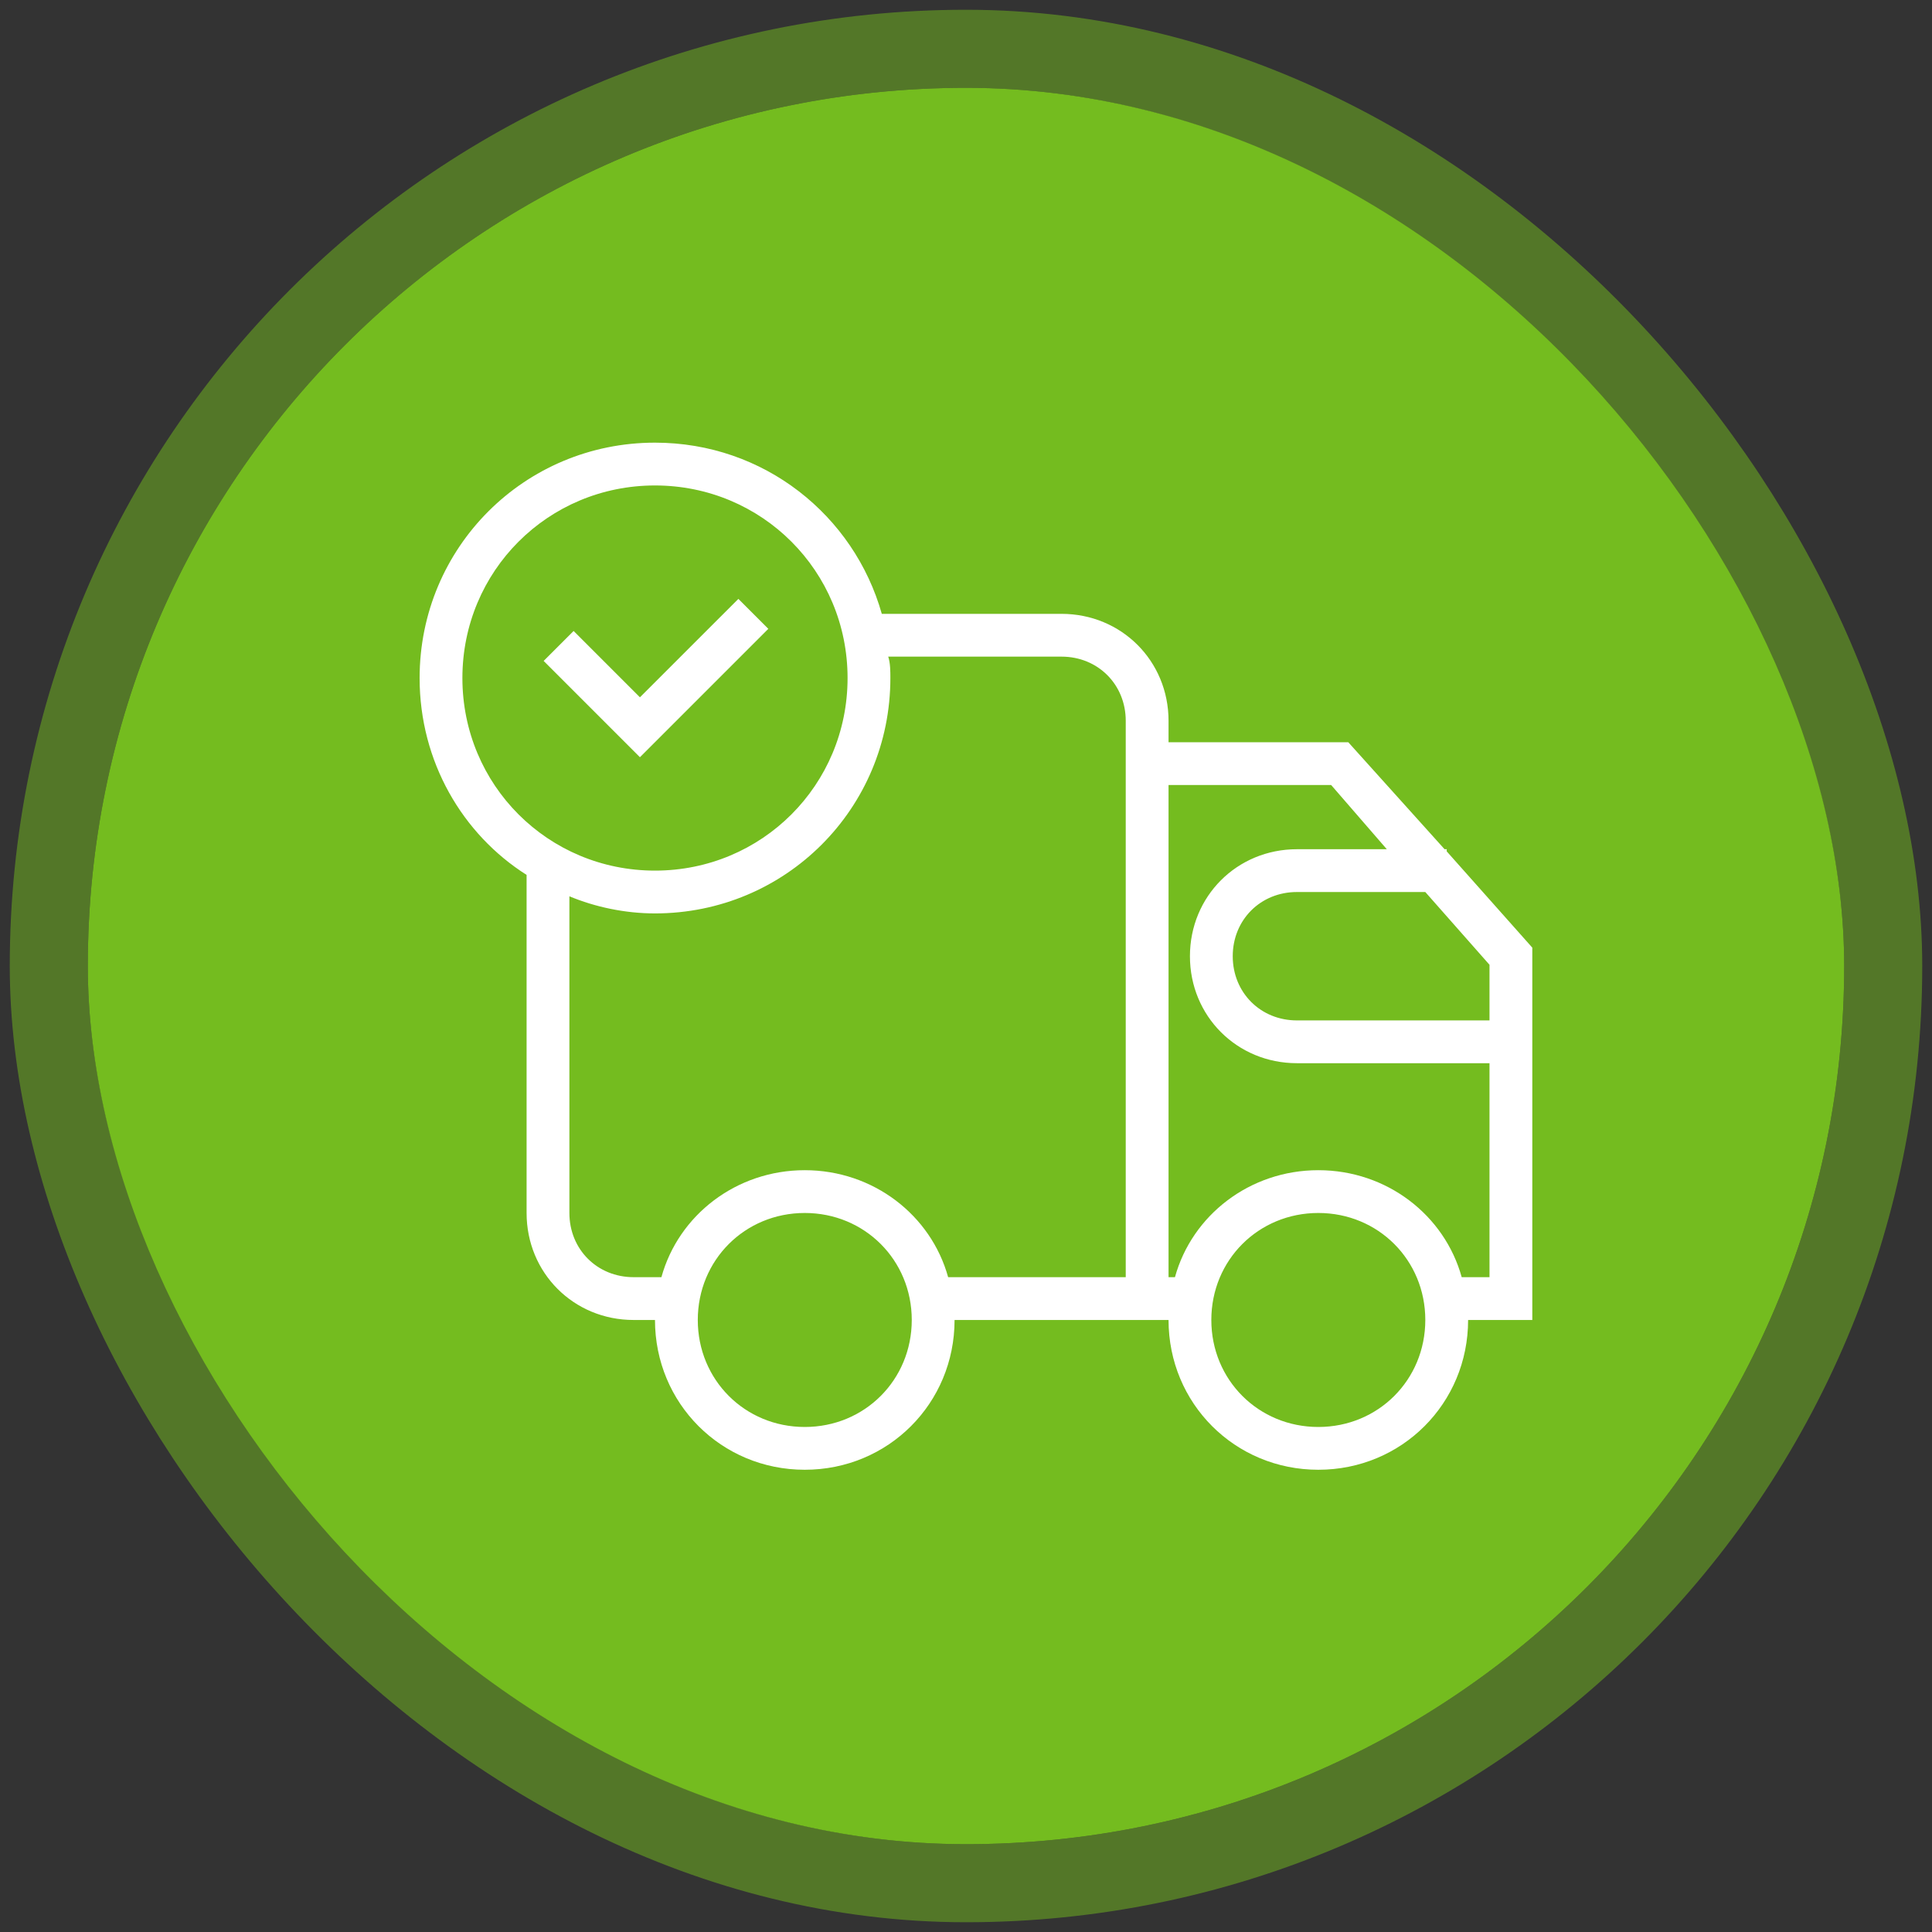 <svg width="110" height="110" viewBox="0 0 110 110" fill="none" xmlns="http://www.w3.org/2000/svg">
<rect x="0" y="0" width="110" height="110" fill="#333333" stroke="none"/>
<rect x="5" y="5" width="100" height="100" rx="50" fill="#74BC1F"/>
<g clip-path="url(#clip0_9608_31790)">
<path d="M43.745 35.803L42.04 34.098L36.435 39.702L32.659 35.925L30.953 37.631L36.435 43.113L38.141 41.407L43.745 35.803Z" fill="white"/>
<path d="M82.37 48.473V48.351H82.248L76.766 42.26H66.532V41.041C66.532 37.63 63.851 34.95 60.44 34.95H50.206C48.622 29.345 43.505 25.203 37.292 25.203C29.86 25.203 23.891 31.173 23.891 38.605C23.891 43.356 26.327 47.498 29.982 49.813V69.062C29.982 72.474 32.663 75.154 36.074 75.154H37.292C37.292 79.906 41.069 83.682 45.82 83.682C50.572 83.682 54.349 79.906 54.349 75.154H66.532C66.532 79.906 70.308 83.682 75.06 83.682C79.811 83.682 83.588 79.906 83.588 75.154H87.243V53.955L82.37 48.473ZM84.806 58.098H73.841C71.77 58.098 70.187 56.514 70.187 54.443C70.187 52.371 71.77 50.788 73.841 50.788H81.151L84.806 54.93V58.098ZM26.327 38.605C26.327 32.513 31.201 27.64 37.292 27.64C43.384 27.64 48.257 32.513 48.257 38.605C48.257 44.696 43.384 49.569 37.292 49.569C31.201 49.569 26.327 44.696 26.327 38.605ZM45.82 81.246C42.409 81.246 39.729 78.565 39.729 75.154C39.729 71.743 42.409 69.062 45.82 69.062C49.232 69.062 51.912 71.743 51.912 75.154C51.912 78.565 49.232 81.246 45.82 81.246ZM53.983 72.717C53.008 69.184 49.719 66.626 45.82 66.626C41.922 66.626 38.632 69.184 37.658 72.717H36.074C34.003 72.717 32.419 71.134 32.419 69.062V51.031C33.881 51.641 35.586 52.006 37.292 52.006C44.724 52.006 50.694 46.036 50.694 38.605C50.694 38.239 50.694 37.752 50.572 37.386H60.44C62.511 37.386 64.095 38.97 64.095 41.041V72.717H53.983ZM75.06 81.246C71.649 81.246 68.968 78.565 68.968 75.154C68.968 71.743 71.649 69.062 75.06 69.062C78.471 69.062 81.151 71.743 81.151 75.154C81.151 78.565 78.471 81.246 75.06 81.246ZM83.223 72.717C82.248 69.184 78.959 66.626 75.06 66.626C71.161 66.626 67.872 69.184 66.897 72.717H66.532V44.696H75.791L78.959 48.351H73.841C70.43 48.351 67.75 51.031 67.75 54.443C67.75 57.854 70.43 60.534 73.841 60.534H84.806V72.717H83.223Z" fill="white"/>
</g>
<rect x="2.778" y="2.778" width="104.444" height="104.444" rx="52.222" stroke="#74BC1F" stroke-opacity="0.5" stroke-width="4.444"/>
<defs>
<clipPath id="clip0_9608_31790">
<rect width="63.333" height="63.333" fill="white" transform="translate(23.891 22.777)"/>
</clipPath>
</defs>
</svg>
